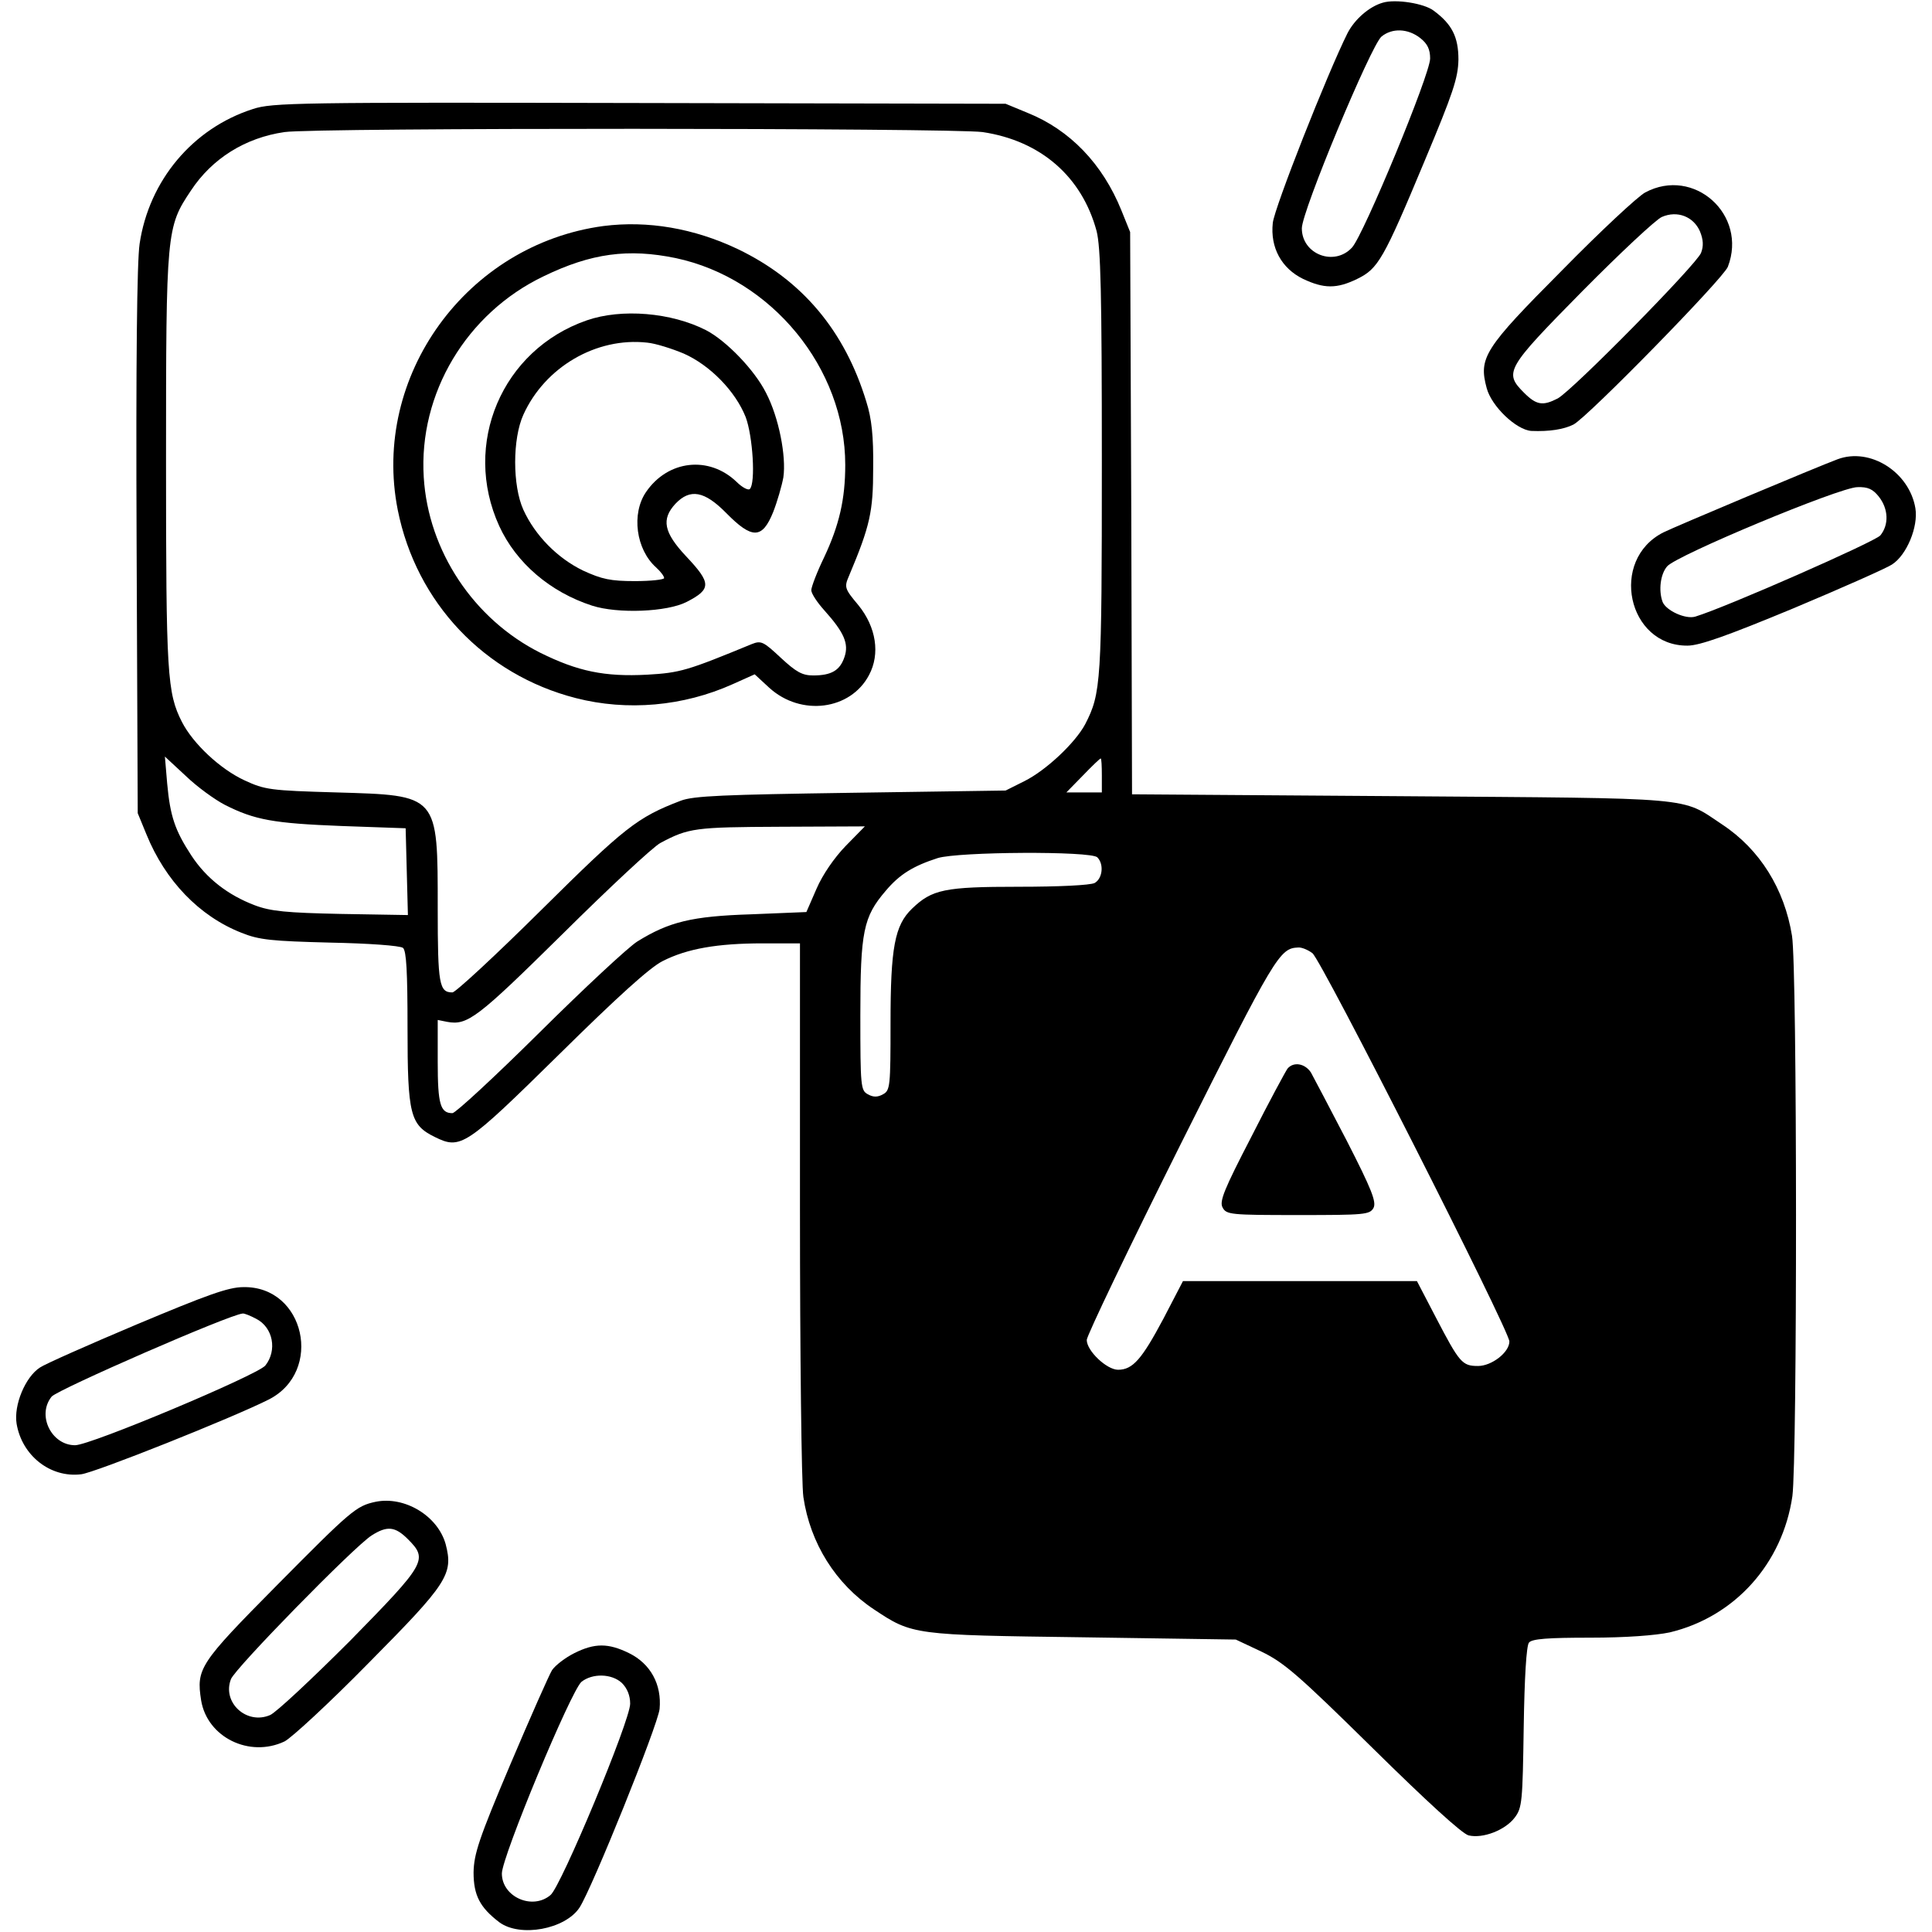 <?xml version="1.0" standalone="no"?>
<!DOCTYPE svg PUBLIC "-//W3C//DTD SVG 20010904//EN"
 "http://www.w3.org/TR/2001/REC-SVG-20010904/DTD/svg10.dtd">
<svg version="1.0" xmlns="http://www.w3.org/2000/svg"
 width="512pt" height="512pt" viewBox="0 0 512 512"
 preserveAspectRatio="xMidYMid meet">

<g transform="translate(0,512) scale(0.1,-0.1)"
fill="#000000" stroke="none">
<path d="M3665 5113 c-36 -10 -75 -44 -94 -81 -53 -106 -194 -463 -198 -503
-7 -65 23 -120 80 -148 55 -26 89 -27 144 0 55 27 69 50 179 314 75 179 88
218 89 267 0 60 -17 94 -66 130 -25 19 -100 31 -134 21z m99 -94 c19 -15 26
-30 26 -54 0 -42 -176 -467 -207 -501 -47 -51 -133 -18 -133 51 0 45 183 484
211 508 28 23 70 22 103 -4z"/>
<path d="M670 4831 c-159 -51 -275 -189 -300 -357 -7 -46 -10 -315 -8 -790 l3
-719 23 -56 c50 -123 140 -217 252 -261 47 -19 80 -22 235 -26 102 -2 185 -8
193 -14 9 -8 12 -63 12 -212 0 -230 7 -257 72 -289 69 -34 81 -26 329 218 154
152 241 231 275 248 65 33 145 47 266 47 l98 0 0 -702 c0 -387 4 -731 9 -765
18 -123 86 -231 187 -298 102 -68 105 -68 554 -74 l405 -6 68 -32 c60 -29 98
-62 295 -256 141 -139 237 -227 254 -231 38 -9 97 14 122 47 20 26 21 43 24
240 2 130 7 216 14 224 8 10 51 13 162 13 95 0 173 6 211 14 172 41 299 182
325 361 13 96 13 1399 -1 1485 -20 124 -85 229 -185 295 -111 74 -60 69 -851
75 l-713 5 -2 745 -3 745 -23 57 c-50 124 -137 214 -249 259 l-58 24 -970 2
c-906 2 -974 1 -1025 -16z m1934 -61 c154 -23 263 -118 302 -262 11 -43 14
-164 14 -613 0 -585 -2 -612 -44 -694 -26 -49 -103 -122 -161 -151 l-50 -25
-410 -6 c-337 -5 -417 -8 -451 -21 -115 -44 -148 -70 -369 -289 -122 -121
-228 -219 -236 -219 -35 0 -39 21 -39 222 0 304 3 300 -269 308 -175 5 -189 7
-243 32 -65 30 -137 98 -166 155 -39 77 -42 125 -42 691 0 610 1 620 66 717
56 85 144 140 248 155 79 12 1770 11 1850 0z m-2008 -1783 c79 -40 129 -49
309 -56 l170 -6 3 -115 3 -115 -178 3 c-144 3 -186 7 -228 23 -71 27 -128 71
-168 132 -43 66 -56 103 -64 191 l-6 71 55 -51 c30 -29 77 -63 104 -77z m2324
78 l0 -45 -47 0 -47 0 44 45 c24 25 45 45 47 45 2 0 3 -20 3 -45z m-679 -187
c-30 -31 -61 -76 -77 -113 l-27 -62 -146 -6 c-158 -5 -218 -20 -302 -72 -24
-15 -141 -124 -259 -241 -119 -118 -223 -214 -231 -214 -32 0 -39 23 -39 136
l0 111 25 -5 c54 -10 80 10 305 232 124 123 241 232 260 242 75 40 92 42 318
43 l224 1 -51 -52z m667 -30 c18 -18 14 -56 -7 -68 -12 -6 -95 -10 -201 -10
-197 0 -230 -7 -283 -58 -46 -44 -57 -104 -57 -303 0 -168 -1 -179 -20 -189
-14 -8 -26 -8 -40 0 -19 10 -20 21 -20 209 0 223 8 261 67 330 37 44 73 66
138 87 55 17 406 19 423 2z m570 -254 c23 -16 522 -1000 522 -1029 0 -29 -47
-65 -83 -65 -42 0 -49 8 -112 129 l-50 96 -310 0 -310 0 -52 -100 c-57 -107
-81 -135 -120 -135 -30 0 -83 50 -83 79 0 11 112 245 249 519 250 499 262 519
311 521 9 1 26 -6 38 -15z"/>
<path d="M1599 4521 c-363 -49 -615 -398 -545 -752 49 -246 230 -437 472 -499
136 -35 285 -22 416 37 l58 26 39 -36 c84 -76 215 -59 264 34 30 56 19 127
-28 185 -37 44 -38 48 -25 78 56 133 64 170 64 286 1 84 -4 131 -18 175 -57
188 -170 323 -341 405 -116 55 -238 76 -356 61z m192 -85 c254 -54 449 -292
449 -548 0 -91 -16 -160 -56 -245 -19 -39 -34 -79 -34 -87 0 -9 16 -33 35 -54
52 -58 65 -88 53 -123 -12 -36 -35 -49 -83 -49 -29 0 -45 9 -86 47 -46 43 -52
46 -77 36 -170 -70 -189 -76 -277 -81 -113 -6 -184 9 -283 58 -177 89 -297
270 -309 465 -14 222 113 435 318 533 126 61 224 74 350 48z"/>
<path d="M1555 4271 c-225 -78 -331 -328 -232 -545 45 -98 135 -175 246 -211
68 -22 199 -17 251 10 66 34 65 50 -2 121 -59 63 -66 98 -28 139 39 41 77 34
135 -25 68 -69 95 -69 124 3 11 28 23 70 27 92 8 56 -12 159 -46 224 -30 60
-105 138 -159 166 -92 47 -224 58 -316 26z m257 -88 c70 -31 137 -100 164
-168 19 -50 27 -176 11 -191 -4 -4 -20 4 -35 19 -73 70 -182 58 -240 -27 -39
-57 -27 -152 27 -200 12 -11 21 -23 21 -28 0 -4 -35 -8 -77 -8 -65 0 -88 5
-138 28 -68 33 -127 93 -158 161 -29 64 -29 188 0 252 57 126 193 206 328 191
22 -2 66 -16 97 -29z"/>
<path d="M3412 2288 c-5 -7 -49 -88 -96 -181 -72 -139 -85 -171 -76 -187 10
-19 21 -20 200 -20 177 0 190 1 200 19 8 16 -5 49 -71 178 -45 87 -88 168 -95
181 -16 24 -46 29 -62 10z"/>
<path d="M4360 4610 c-19 -10 -119 -103 -221 -207 -206 -207 -221 -231 -199
-312 13 -48 78 -110 118 -113 48 -2 86 4 112 17 39 21 397 387 409 418 53 138
-90 266 -219 197z m145 -103 c9 -22 10 -39 3 -57 -11 -30 -341 -365 -380 -386
-39 -20 -56 -18 -89 15 -54 54 -48 64 154 269 100 101 195 190 211 197 41 18
84 1 101 -38z"/>
<path d="M4870 3903 c-54 -20 -432 -179 -462 -194 -144 -73 -95 -301 64 -300
32 0 105 26 281 99 131 55 248 107 261 116 39 25 70 100 62 149 -16 96 -120
162 -206 130z m109 -99 c26 -33 27 -75 4 -103 -15 -17 -408 -190 -490 -215
-26 -8 -78 16 -87 39 -11 30 -6 73 12 94 24 29 456 209 504 210 28 1 41 -5 57
-25z"/>
<path d="M362 1610 c-128 -54 -243 -105 -256 -114 -39 -25 -70 -100 -62 -149
14 -84 89 -144 171 -134 36 4 402 150 497 198 146 74 96 301 -67 298 -40 0
-97 -21 -283 -99z m317 15 c45 -23 56 -84 24 -124 -23 -26 -463 -211 -504
-211 -63 0 -102 80 -62 129 17 19 470 217 506 220 4 1 21 -6 36 -14z"/>
<path d="M995 1140 c-51 -11 -64 -22 -262 -222 -205 -207 -213 -220 -200 -304
16 -98 128 -153 221 -109 18 9 119 102 223 208 209 211 225 235 204 315 -21
75 -109 128 -186 112z m86 -99 c54 -54 48 -64 -153 -269 -101 -101 -196 -190
-212 -197 -62 -27 -128 33 -104 95 10 28 327 352 373 381 41 26 62 24 96 -10z"/>
<path d="M1522 739 c-24 -12 -50 -32 -59 -45 -8 -13 -58 -126 -111 -251 -83
-196 -96 -236 -97 -285 0 -61 17 -93 68 -132 55 -41 175 -19 213 39 34 53 207
482 212 526 6 65 -24 120 -81 148 -55 27 -91 27 -145 0z m126 -79 c14 -14 22
-33 22 -55 0 -45 -183 -484 -211 -507 -48 -41 -129 -5 -129 57 0 44 183 484
211 508 29 23 80 22 107 -3z"/>
</g>
</svg>
